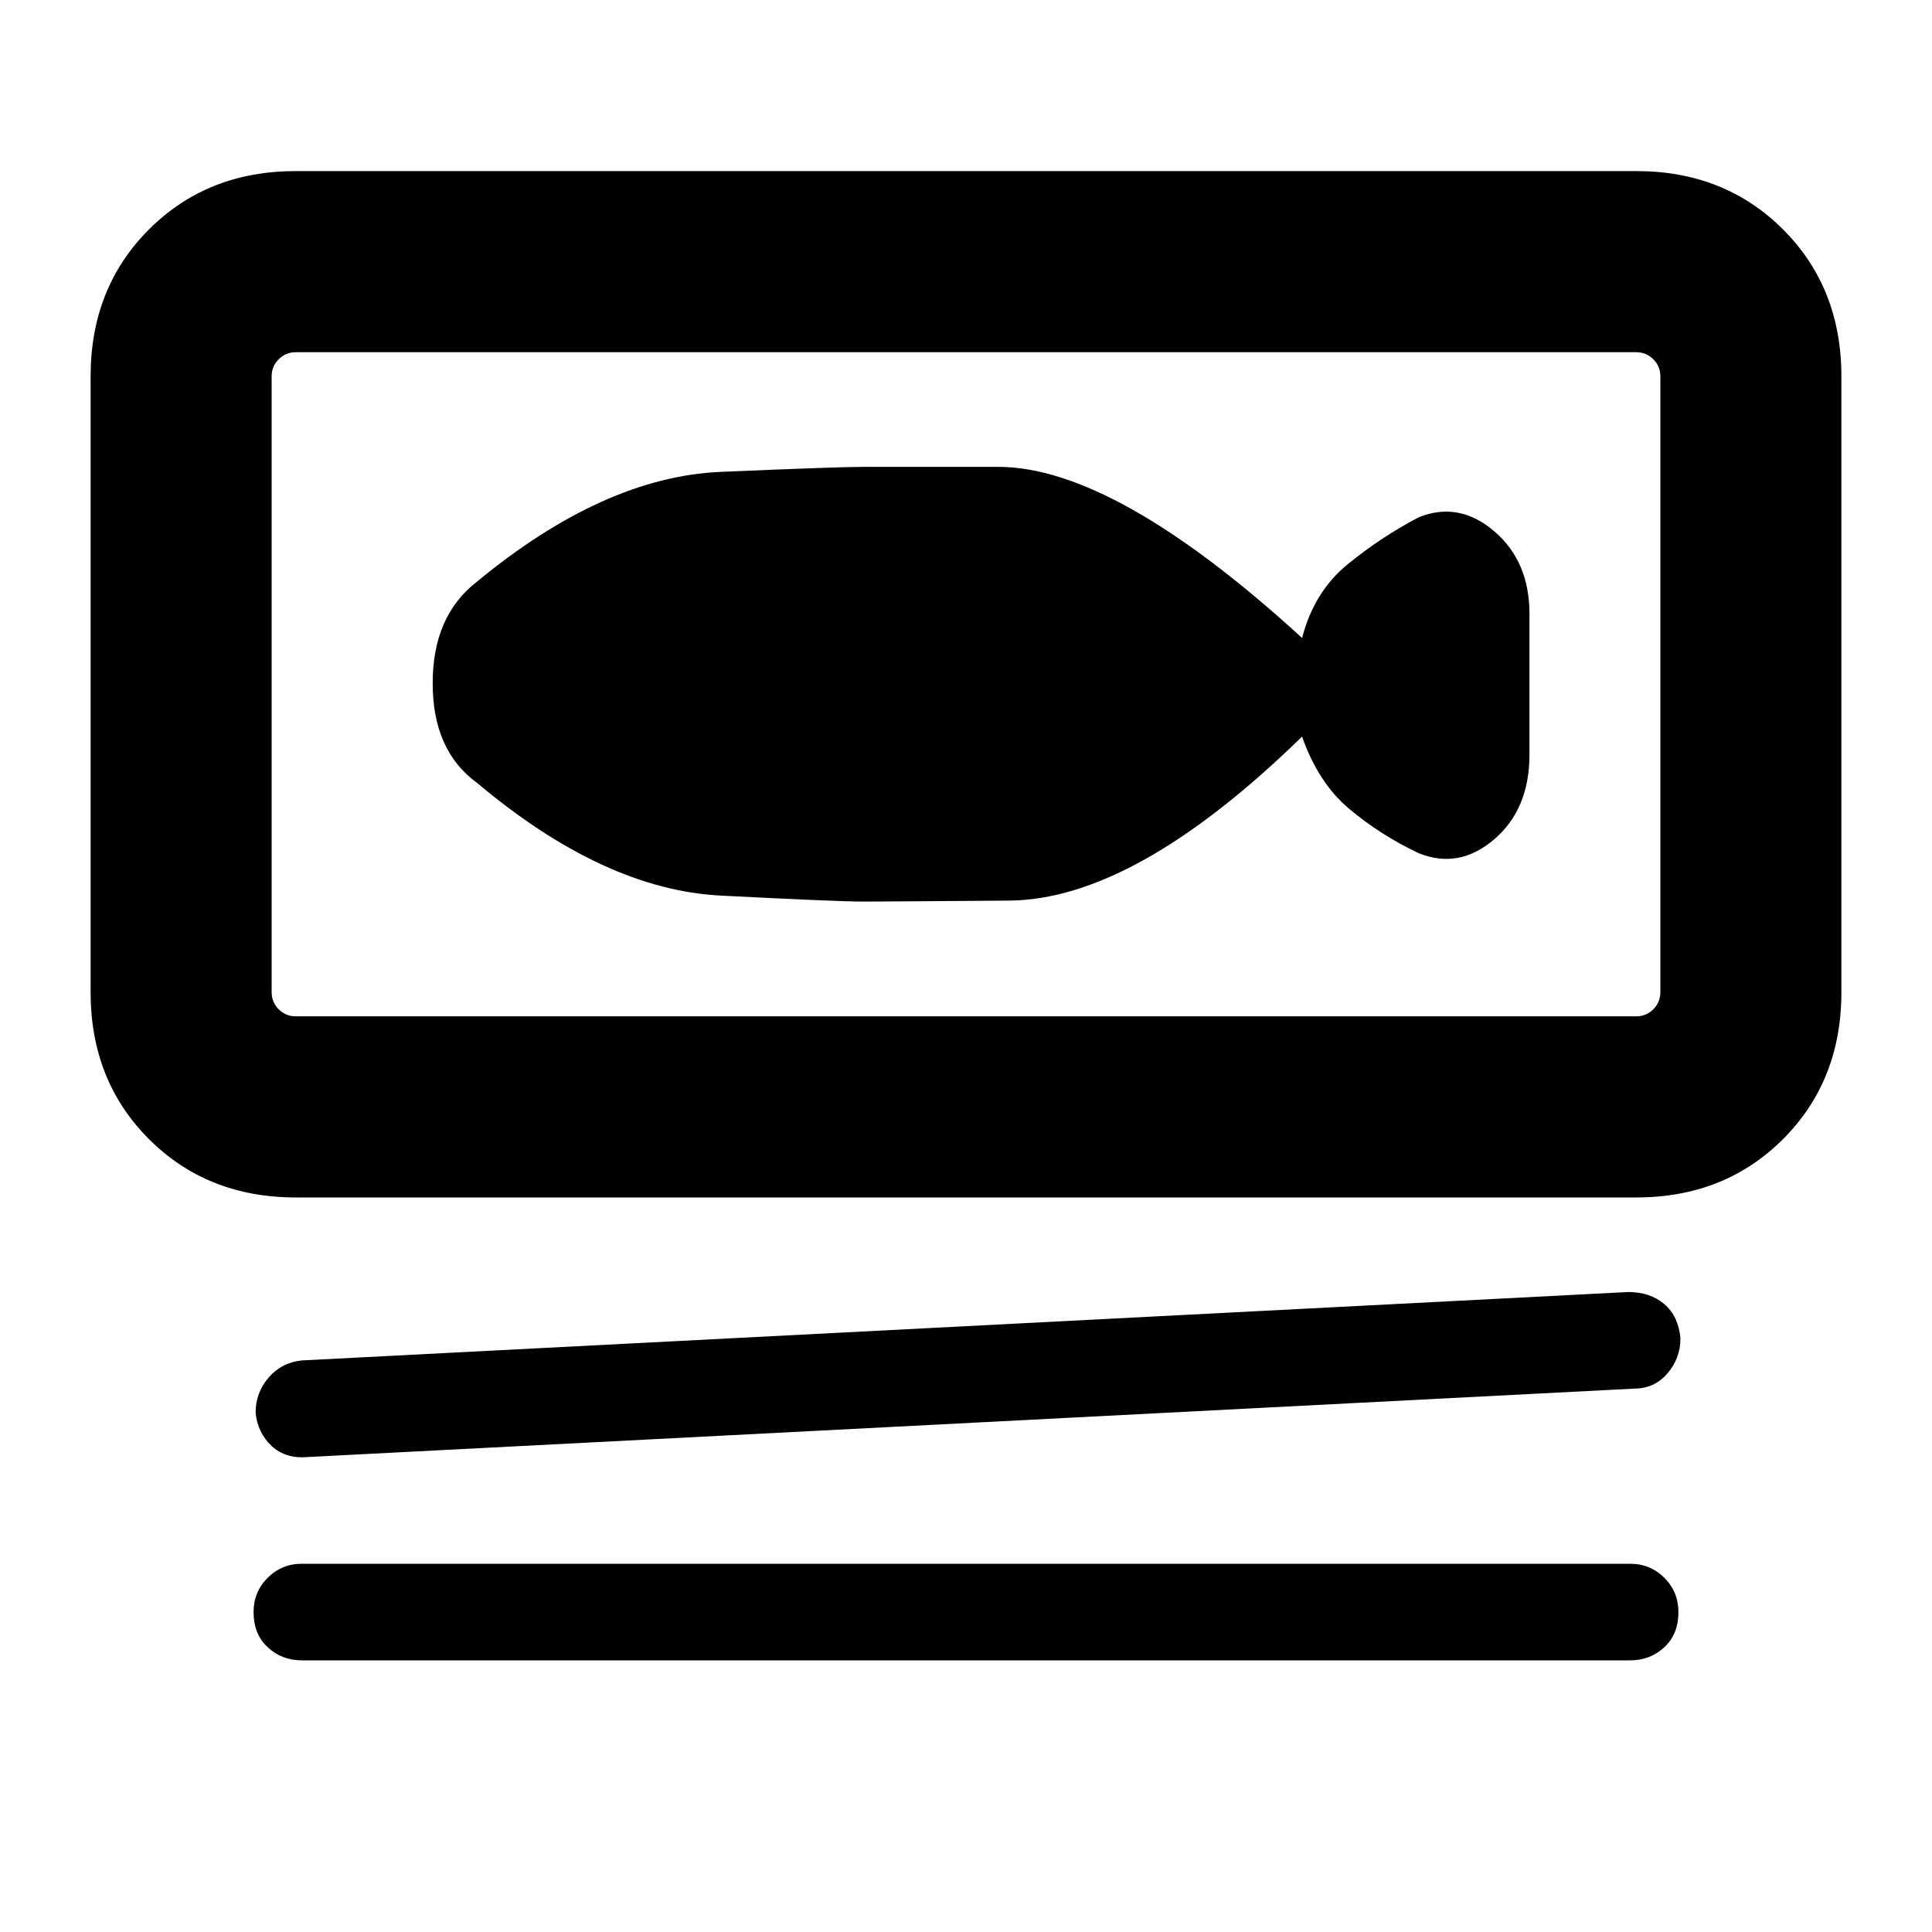 <svg xmlns="http://www.w3.org/2000/svg" height="20" width="20"><path d="M3.062 12.396Q2.146 12.396 1.542 11.792Q0.938 11.188 0.938 10.271V3.896Q0.938 2.979 1.542 2.375Q2.146 1.771 3.062 1.771H16.938Q17.854 1.771 18.458 2.375Q19.062 2.979 19.062 3.896V10.271Q19.062 11.188 18.458 11.792Q17.854 12.396 16.938 12.396ZM3.062 10.521H16.938Q17.042 10.521 17.115 10.448Q17.188 10.375 17.188 10.271V3.896Q17.188 3.792 17.115 3.719Q17.042 3.646 16.938 3.646H3.062Q2.958 3.646 2.885 3.719Q2.812 3.792 2.812 3.896V10.271Q2.812 10.375 2.885 10.448Q2.958 10.521 3.062 10.521ZM3.188 15.083Q2.958 15.104 2.812 14.969Q2.667 14.833 2.646 14.625Q2.646 14.417 2.781 14.26Q2.917 14.104 3.125 14.083L16.854 13.375Q17.083 13.375 17.229 13.5Q17.375 13.625 17.396 13.854Q17.396 14.062 17.26 14.219Q17.125 14.375 16.917 14.375ZM3.125 17.188Q2.917 17.188 2.771 17.052Q2.625 16.917 2.625 16.688Q2.625 16.479 2.771 16.333Q2.917 16.188 3.125 16.188H16.875Q17.083 16.188 17.229 16.333Q17.375 16.479 17.375 16.688Q17.375 16.917 17.229 17.052Q17.083 17.188 16.875 17.188ZM2.812 10.521Q2.812 10.521 2.812 10.448Q2.812 10.375 2.812 10.271V3.896Q2.812 3.792 2.812 3.719Q2.812 3.646 2.812 3.646Q2.812 3.646 2.812 3.719Q2.812 3.792 2.812 3.896V10.271Q2.812 10.375 2.812 10.448Q2.812 10.521 2.812 10.521ZM4.938 8.104Q6.25 9.208 7.458 9.271Q8.667 9.333 8.938 9.333Q9.146 9.333 10.448 9.323Q11.75 9.312 13.479 7.625Q13.646 8.104 13.969 8.375Q14.292 8.646 14.688 8.833Q15.104 9 15.469 8.688Q15.833 8.375 15.833 7.812V6.354Q15.833 5.812 15.469 5.5Q15.104 5.188 14.688 5.354Q14.292 5.562 13.948 5.844Q13.604 6.125 13.479 6.604Q11.542 4.833 10.333 4.833Q9.125 4.833 8.938 4.833Q8.667 4.833 7.458 4.885Q6.25 4.938 4.938 6.021Q4.479 6.375 4.479 7.073Q4.479 7.771 4.938 8.104Z"/></svg>